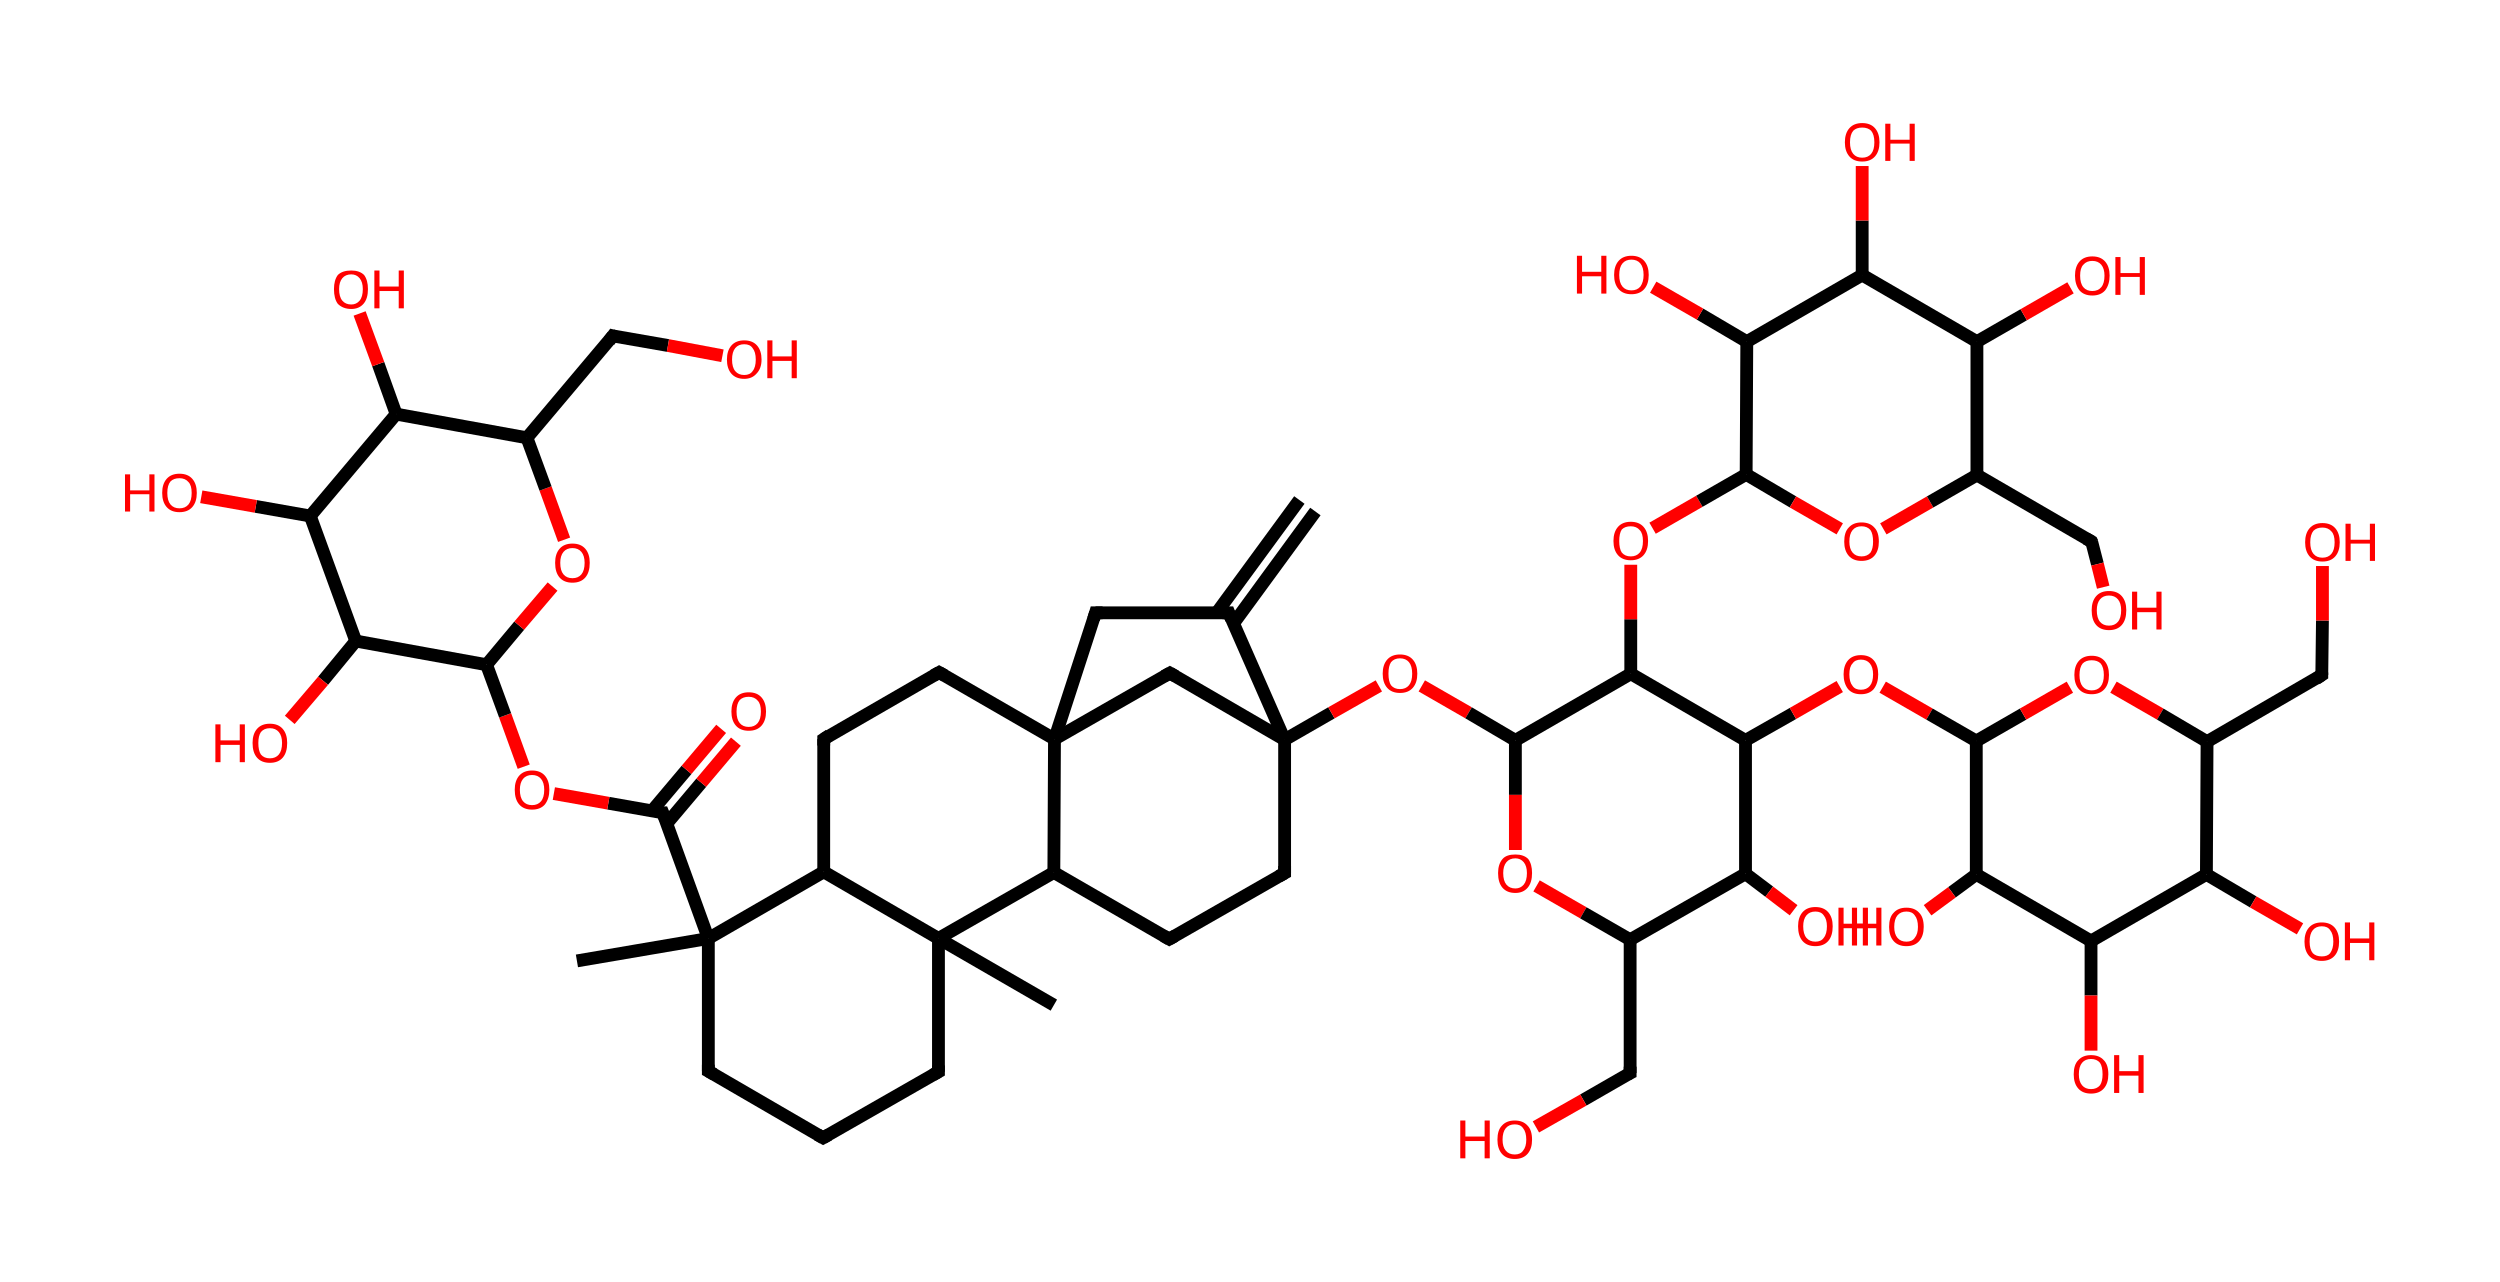 <?xml version='1.0' encoding='ASCII' standalone='yes'?>
<svg xmlns="http://www.w3.org/2000/svg" xmlns:rdkit="http://www.rdkit.org/xml" xmlns:xlink="http://www.w3.org/1999/xlink" version="1.1" baseProfile="full" xml:space="preserve" width="390px" height="200px" viewBox="0 0 390 200">
<!-- END OF HEADER -->
<rect style="opacity:1.0;fill:#FFFFFF;stroke:none" width="390.0" height="200.0" x="0.0" y="0.0"> </rect>
<path class="bond-0 atom-0 atom-1" d="M 205.2,79.8 L 192.4,97.3" style="fill:none;fill-rule:evenodd;stroke:#000000;stroke-width:2.0px;stroke-linecap:butt;stroke-linejoin:miter;stroke-opacity:1"/>
<path class="bond-0 atom-0 atom-1" d="M 202.7,78.0 L 189.8,95.6" style="fill:none;fill-rule:evenodd;stroke:#000000;stroke-width:2.0px;stroke-linecap:butt;stroke-linejoin:miter;stroke-opacity:1"/>
<path class="bond-1 atom-1 atom-2" d="M 191.7,95.6 L 170.9,95.6" style="fill:none;fill-rule:evenodd;stroke:#000000;stroke-width:2.0px;stroke-linecap:butt;stroke-linejoin:miter;stroke-opacity:1"/>
<path class="bond-2 atom-2 atom-3" d="M 170.9,95.6 L 164.5,115.3" style="fill:none;fill-rule:evenodd;stroke:#000000;stroke-width:2.0px;stroke-linecap:butt;stroke-linejoin:miter;stroke-opacity:1"/>
<path class="bond-3 atom-3 atom-4" d="M 164.5,115.3 L 146.5,104.9" style="fill:none;fill-rule:evenodd;stroke:#000000;stroke-width:2.0px;stroke-linecap:butt;stroke-linejoin:miter;stroke-opacity:1"/>
<path class="bond-4 atom-4 atom-5" d="M 146.5,104.9 L 128.5,115.3" style="fill:none;fill-rule:evenodd;stroke:#000000;stroke-width:2.0px;stroke-linecap:butt;stroke-linejoin:miter;stroke-opacity:1"/>
<path class="bond-5 atom-5 atom-6" d="M 128.5,115.3 L 128.5,136.0" style="fill:none;fill-rule:evenodd;stroke:#000000;stroke-width:2.0px;stroke-linecap:butt;stroke-linejoin:miter;stroke-opacity:1"/>
<path class="bond-6 atom-6 atom-7" d="M 128.5,136.0 L 110.5,146.4" style="fill:none;fill-rule:evenodd;stroke:#000000;stroke-width:2.0px;stroke-linecap:butt;stroke-linejoin:miter;stroke-opacity:1"/>
<path class="bond-7 atom-7 atom-8" d="M 110.5,146.4 L 90.0,149.9" style="fill:none;fill-rule:evenodd;stroke:#000000;stroke-width:2.0px;stroke-linecap:butt;stroke-linejoin:miter;stroke-opacity:1"/>
<path class="bond-8 atom-7 atom-9" d="M 110.5,146.4 L 103.4,126.8" style="fill:none;fill-rule:evenodd;stroke:#000000;stroke-width:2.0px;stroke-linecap:butt;stroke-linejoin:miter;stroke-opacity:1"/>
<path class="bond-9 atom-9 atom-10" d="M 104.0,128.5 L 109.4,122.1" style="fill:none;fill-rule:evenodd;stroke:#000000;stroke-width:2.0px;stroke-linecap:butt;stroke-linejoin:miter;stroke-opacity:1"/>
<path class="bond-9 atom-9 atom-10" d="M 109.4,122.1 L 114.8,115.7" style="fill:none;fill-rule:evenodd;stroke:#FF0000;stroke-width:2.0px;stroke-linecap:butt;stroke-linejoin:miter;stroke-opacity:1"/>
<path class="bond-9 atom-9 atom-10" d="M 101.7,126.5 L 107.1,120.1" style="fill:none;fill-rule:evenodd;stroke:#000000;stroke-width:2.0px;stroke-linecap:butt;stroke-linejoin:miter;stroke-opacity:1"/>
<path class="bond-9 atom-9 atom-10" d="M 107.1,120.1 L 112.5,113.7" style="fill:none;fill-rule:evenodd;stroke:#FF0000;stroke-width:2.0px;stroke-linecap:butt;stroke-linejoin:miter;stroke-opacity:1"/>
<path class="bond-10 atom-9 atom-11" d="M 103.4,126.8 L 94.9,125.3" style="fill:none;fill-rule:evenodd;stroke:#000000;stroke-width:2.0px;stroke-linecap:butt;stroke-linejoin:miter;stroke-opacity:1"/>
<path class="bond-10 atom-9 atom-11" d="M 94.9,125.3 L 86.4,123.8" style="fill:none;fill-rule:evenodd;stroke:#FF0000;stroke-width:2.0px;stroke-linecap:butt;stroke-linejoin:miter;stroke-opacity:1"/>
<path class="bond-11 atom-11 atom-12" d="M 81.7,119.6 L 78.8,111.6" style="fill:none;fill-rule:evenodd;stroke:#FF0000;stroke-width:2.0px;stroke-linecap:butt;stroke-linejoin:miter;stroke-opacity:1"/>
<path class="bond-11 atom-11 atom-12" d="M 78.8,111.6 L 75.9,103.7" style="fill:none;fill-rule:evenodd;stroke:#000000;stroke-width:2.0px;stroke-linecap:butt;stroke-linejoin:miter;stroke-opacity:1"/>
<path class="bond-12 atom-12 atom-13" d="M 75.9,103.7 L 81.0,97.6" style="fill:none;fill-rule:evenodd;stroke:#000000;stroke-width:2.0px;stroke-linecap:butt;stroke-linejoin:miter;stroke-opacity:1"/>
<path class="bond-12 atom-12 atom-13" d="M 81.0,97.6 L 86.2,91.5" style="fill:none;fill-rule:evenodd;stroke:#FF0000;stroke-width:2.0px;stroke-linecap:butt;stroke-linejoin:miter;stroke-opacity:1"/>
<path class="bond-13 atom-13 atom-14" d="M 88.0,84.2 L 85.1,76.2" style="fill:none;fill-rule:evenodd;stroke:#FF0000;stroke-width:2.0px;stroke-linecap:butt;stroke-linejoin:miter;stroke-opacity:1"/>
<path class="bond-13 atom-13 atom-14" d="M 85.1,76.2 L 82.2,68.3" style="fill:none;fill-rule:evenodd;stroke:#000000;stroke-width:2.0px;stroke-linecap:butt;stroke-linejoin:miter;stroke-opacity:1"/>
<path class="bond-14 atom-14 atom-15" d="M 82.2,68.3 L 95.6,52.4" style="fill:none;fill-rule:evenodd;stroke:#000000;stroke-width:2.0px;stroke-linecap:butt;stroke-linejoin:miter;stroke-opacity:1"/>
<path class="bond-15 atom-15 atom-16" d="M 95.6,52.4 L 104.2,53.9" style="fill:none;fill-rule:evenodd;stroke:#000000;stroke-width:2.0px;stroke-linecap:butt;stroke-linejoin:miter;stroke-opacity:1"/>
<path class="bond-15 atom-15 atom-16" d="M 104.2,53.9 L 112.7,55.5" style="fill:none;fill-rule:evenodd;stroke:#FF0000;stroke-width:2.0px;stroke-linecap:butt;stroke-linejoin:miter;stroke-opacity:1"/>
<path class="bond-16 atom-14 atom-17" d="M 82.2,68.3 L 61.8,64.6" style="fill:none;fill-rule:evenodd;stroke:#000000;stroke-width:2.0px;stroke-linecap:butt;stroke-linejoin:miter;stroke-opacity:1"/>
<path class="bond-17 atom-17 atom-18" d="M 61.8,64.6 L 59.0,56.8" style="fill:none;fill-rule:evenodd;stroke:#000000;stroke-width:2.0px;stroke-linecap:butt;stroke-linejoin:miter;stroke-opacity:1"/>
<path class="bond-17 atom-17 atom-18" d="M 59.0,56.8 L 56.1,48.9" style="fill:none;fill-rule:evenodd;stroke:#FF0000;stroke-width:2.0px;stroke-linecap:butt;stroke-linejoin:miter;stroke-opacity:1"/>
<path class="bond-18 atom-17 atom-19" d="M 61.8,64.6 L 48.4,80.5" style="fill:none;fill-rule:evenodd;stroke:#000000;stroke-width:2.0px;stroke-linecap:butt;stroke-linejoin:miter;stroke-opacity:1"/>
<path class="bond-19 atom-19 atom-20" d="M 48.4,80.5 L 39.9,79.0" style="fill:none;fill-rule:evenodd;stroke:#000000;stroke-width:2.0px;stroke-linecap:butt;stroke-linejoin:miter;stroke-opacity:1"/>
<path class="bond-19 atom-19 atom-20" d="M 39.9,79.0 L 31.4,77.5" style="fill:none;fill-rule:evenodd;stroke:#FF0000;stroke-width:2.0px;stroke-linecap:butt;stroke-linejoin:miter;stroke-opacity:1"/>
<path class="bond-20 atom-19 atom-21" d="M 48.4,80.5 L 55.5,100.0" style="fill:none;fill-rule:evenodd;stroke:#000000;stroke-width:2.0px;stroke-linecap:butt;stroke-linejoin:miter;stroke-opacity:1"/>
<path class="bond-21 atom-21 atom-22" d="M 55.5,100.0 L 50.4,106.2" style="fill:none;fill-rule:evenodd;stroke:#000000;stroke-width:2.0px;stroke-linecap:butt;stroke-linejoin:miter;stroke-opacity:1"/>
<path class="bond-21 atom-21 atom-22" d="M 50.4,106.2 L 45.2,112.3" style="fill:none;fill-rule:evenodd;stroke:#FF0000;stroke-width:2.0px;stroke-linecap:butt;stroke-linejoin:miter;stroke-opacity:1"/>
<path class="bond-22 atom-7 atom-23" d="M 110.5,146.4 L 110.5,167.1" style="fill:none;fill-rule:evenodd;stroke:#000000;stroke-width:2.0px;stroke-linecap:butt;stroke-linejoin:miter;stroke-opacity:1"/>
<path class="bond-23 atom-23 atom-24" d="M 110.5,167.1 L 128.4,177.5" style="fill:none;fill-rule:evenodd;stroke:#000000;stroke-width:2.0px;stroke-linecap:butt;stroke-linejoin:miter;stroke-opacity:1"/>
<path class="bond-24 atom-24 atom-25" d="M 128.4,177.5 L 146.4,167.2" style="fill:none;fill-rule:evenodd;stroke:#000000;stroke-width:2.0px;stroke-linecap:butt;stroke-linejoin:miter;stroke-opacity:1"/>
<path class="bond-25 atom-25 atom-26" d="M 146.4,167.2 L 146.4,146.4" style="fill:none;fill-rule:evenodd;stroke:#000000;stroke-width:2.0px;stroke-linecap:butt;stroke-linejoin:miter;stroke-opacity:1"/>
<path class="bond-26 atom-26 atom-27" d="M 146.4,146.4 L 164.4,156.8" style="fill:none;fill-rule:evenodd;stroke:#000000;stroke-width:2.0px;stroke-linecap:butt;stroke-linejoin:miter;stroke-opacity:1"/>
<path class="bond-27 atom-26 atom-28" d="M 146.4,146.4 L 164.4,136.1" style="fill:none;fill-rule:evenodd;stroke:#000000;stroke-width:2.0px;stroke-linecap:butt;stroke-linejoin:miter;stroke-opacity:1"/>
<path class="bond-28 atom-28 atom-29" d="M 164.4,136.1 L 182.4,146.5" style="fill:none;fill-rule:evenodd;stroke:#000000;stroke-width:2.0px;stroke-linecap:butt;stroke-linejoin:miter;stroke-opacity:1"/>
<path class="bond-29 atom-29 atom-30" d="M 182.4,146.5 L 200.4,136.2" style="fill:none;fill-rule:evenodd;stroke:#000000;stroke-width:2.0px;stroke-linecap:butt;stroke-linejoin:miter;stroke-opacity:1"/>
<path class="bond-30 atom-30 atom-31" d="M 200.4,136.2 L 200.4,115.4" style="fill:none;fill-rule:evenodd;stroke:#000000;stroke-width:2.0px;stroke-linecap:butt;stroke-linejoin:miter;stroke-opacity:1"/>
<path class="bond-31 atom-31 atom-32" d="M 200.4,115.4 L 207.7,111.2" style="fill:none;fill-rule:evenodd;stroke:#000000;stroke-width:2.0px;stroke-linecap:butt;stroke-linejoin:miter;stroke-opacity:1"/>
<path class="bond-31 atom-31 atom-32" d="M 207.7,111.2 L 215.1,107.0" style="fill:none;fill-rule:evenodd;stroke:#FF0000;stroke-width:2.0px;stroke-linecap:butt;stroke-linejoin:miter;stroke-opacity:1"/>
<path class="bond-32 atom-32 atom-33" d="M 221.8,107.0 L 229.1,111.2" style="fill:none;fill-rule:evenodd;stroke:#FF0000;stroke-width:2.0px;stroke-linecap:butt;stroke-linejoin:miter;stroke-opacity:1"/>
<path class="bond-32 atom-32 atom-33" d="M 229.1,111.2 L 236.4,115.5" style="fill:none;fill-rule:evenodd;stroke:#000000;stroke-width:2.0px;stroke-linecap:butt;stroke-linejoin:miter;stroke-opacity:1"/>
<path class="bond-33 atom-33 atom-34" d="M 236.4,115.5 L 236.4,124.0" style="fill:none;fill-rule:evenodd;stroke:#000000;stroke-width:2.0px;stroke-linecap:butt;stroke-linejoin:miter;stroke-opacity:1"/>
<path class="bond-33 atom-33 atom-34" d="M 236.4,124.0 L 236.4,132.6" style="fill:none;fill-rule:evenodd;stroke:#FF0000;stroke-width:2.0px;stroke-linecap:butt;stroke-linejoin:miter;stroke-opacity:1"/>
<path class="bond-34 atom-34 atom-35" d="M 239.7,138.2 L 247.0,142.4" style="fill:none;fill-rule:evenodd;stroke:#FF0000;stroke-width:2.0px;stroke-linecap:butt;stroke-linejoin:miter;stroke-opacity:1"/>
<path class="bond-34 atom-34 atom-35" d="M 247.0,142.4 L 254.3,146.6" style="fill:none;fill-rule:evenodd;stroke:#000000;stroke-width:2.0px;stroke-linecap:butt;stroke-linejoin:miter;stroke-opacity:1"/>
<path class="bond-35 atom-35 atom-36" d="M 254.3,146.6 L 254.3,167.4" style="fill:none;fill-rule:evenodd;stroke:#000000;stroke-width:2.0px;stroke-linecap:butt;stroke-linejoin:miter;stroke-opacity:1"/>
<path class="bond-36 atom-36 atom-37" d="M 254.3,167.4 L 247.0,171.6" style="fill:none;fill-rule:evenodd;stroke:#000000;stroke-width:2.0px;stroke-linecap:butt;stroke-linejoin:miter;stroke-opacity:1"/>
<path class="bond-36 atom-36 atom-37" d="M 247.0,171.6 L 239.6,175.8" style="fill:none;fill-rule:evenodd;stroke:#FF0000;stroke-width:2.0px;stroke-linecap:butt;stroke-linejoin:miter;stroke-opacity:1"/>
<path class="bond-37 atom-35 atom-38" d="M 254.3,146.6 L 272.3,136.3" style="fill:none;fill-rule:evenodd;stroke:#000000;stroke-width:2.0px;stroke-linecap:butt;stroke-linejoin:miter;stroke-opacity:1"/>
<path class="bond-38 atom-38 atom-39" d="M 272.3,136.3 L 276.0,139.1" style="fill:none;fill-rule:evenodd;stroke:#000000;stroke-width:2.0px;stroke-linecap:butt;stroke-linejoin:miter;stroke-opacity:1"/>
<path class="bond-38 atom-38 atom-39" d="M 276.0,139.1 L 279.8,142.0" style="fill:none;fill-rule:evenodd;stroke:#FF0000;stroke-width:2.0px;stroke-linecap:butt;stroke-linejoin:miter;stroke-opacity:1"/>
<path class="bond-39 atom-38 atom-40" d="M 272.3,136.3 L 272.3,115.5" style="fill:none;fill-rule:evenodd;stroke:#000000;stroke-width:2.0px;stroke-linecap:butt;stroke-linejoin:miter;stroke-opacity:1"/>
<path class="bond-40 atom-40 atom-41" d="M 272.3,115.5 L 279.7,111.3" style="fill:none;fill-rule:evenodd;stroke:#000000;stroke-width:2.0px;stroke-linecap:butt;stroke-linejoin:miter;stroke-opacity:1"/>
<path class="bond-40 atom-40 atom-41" d="M 279.7,111.3 L 287.0,107.1" style="fill:none;fill-rule:evenodd;stroke:#FF0000;stroke-width:2.0px;stroke-linecap:butt;stroke-linejoin:miter;stroke-opacity:1"/>
<path class="bond-41 atom-41 atom-42" d="M 293.7,107.2 L 301.0,111.4" style="fill:none;fill-rule:evenodd;stroke:#FF0000;stroke-width:2.0px;stroke-linecap:butt;stroke-linejoin:miter;stroke-opacity:1"/>
<path class="bond-41 atom-41 atom-42" d="M 301.0,111.4 L 308.3,115.6" style="fill:none;fill-rule:evenodd;stroke:#000000;stroke-width:2.0px;stroke-linecap:butt;stroke-linejoin:miter;stroke-opacity:1"/>
<path class="bond-42 atom-42 atom-43" d="M 308.3,115.6 L 315.6,111.4" style="fill:none;fill-rule:evenodd;stroke:#000000;stroke-width:2.0px;stroke-linecap:butt;stroke-linejoin:miter;stroke-opacity:1"/>
<path class="bond-42 atom-42 atom-43" d="M 315.6,111.4 L 322.9,107.2" style="fill:none;fill-rule:evenodd;stroke:#FF0000;stroke-width:2.0px;stroke-linecap:butt;stroke-linejoin:miter;stroke-opacity:1"/>
<path class="bond-43 atom-43 atom-44" d="M 329.7,107.2 L 337.0,111.4" style="fill:none;fill-rule:evenodd;stroke:#FF0000;stroke-width:2.0px;stroke-linecap:butt;stroke-linejoin:miter;stroke-opacity:1"/>
<path class="bond-43 atom-43 atom-44" d="M 337.0,111.4 L 344.3,115.7" style="fill:none;fill-rule:evenodd;stroke:#000000;stroke-width:2.0px;stroke-linecap:butt;stroke-linejoin:miter;stroke-opacity:1"/>
<path class="bond-44 atom-44 atom-45" d="M 344.3,115.7 L 362.2,105.3" style="fill:none;fill-rule:evenodd;stroke:#000000;stroke-width:2.0px;stroke-linecap:butt;stroke-linejoin:miter;stroke-opacity:1"/>
<path class="bond-45 atom-45 atom-46" d="M 362.2,105.3 L 362.3,96.8" style="fill:none;fill-rule:evenodd;stroke:#000000;stroke-width:2.0px;stroke-linecap:butt;stroke-linejoin:miter;stroke-opacity:1"/>
<path class="bond-45 atom-45 atom-46" d="M 362.3,96.8 L 362.3,88.3" style="fill:none;fill-rule:evenodd;stroke:#FF0000;stroke-width:2.0px;stroke-linecap:butt;stroke-linejoin:miter;stroke-opacity:1"/>
<path class="bond-46 atom-44 atom-47" d="M 344.3,115.7 L 344.2,136.4" style="fill:none;fill-rule:evenodd;stroke:#000000;stroke-width:2.0px;stroke-linecap:butt;stroke-linejoin:miter;stroke-opacity:1"/>
<path class="bond-47 atom-47 atom-48" d="M 344.2,136.4 L 351.5,140.7" style="fill:none;fill-rule:evenodd;stroke:#000000;stroke-width:2.0px;stroke-linecap:butt;stroke-linejoin:miter;stroke-opacity:1"/>
<path class="bond-47 atom-47 atom-48" d="M 351.5,140.7 L 358.8,144.9" style="fill:none;fill-rule:evenodd;stroke:#FF0000;stroke-width:2.0px;stroke-linecap:butt;stroke-linejoin:miter;stroke-opacity:1"/>
<path class="bond-48 atom-47 atom-49" d="M 344.2,136.4 L 326.2,146.8" style="fill:none;fill-rule:evenodd;stroke:#000000;stroke-width:2.0px;stroke-linecap:butt;stroke-linejoin:miter;stroke-opacity:1"/>
<path class="bond-49 atom-49 atom-50" d="M 326.2,146.8 L 326.2,155.3" style="fill:none;fill-rule:evenodd;stroke:#000000;stroke-width:2.0px;stroke-linecap:butt;stroke-linejoin:miter;stroke-opacity:1"/>
<path class="bond-49 atom-49 atom-50" d="M 326.2,155.3 L 326.2,163.9" style="fill:none;fill-rule:evenodd;stroke:#FF0000;stroke-width:2.0px;stroke-linecap:butt;stroke-linejoin:miter;stroke-opacity:1"/>
<path class="bond-50 atom-49 atom-51" d="M 326.2,146.8 L 308.3,136.4" style="fill:none;fill-rule:evenodd;stroke:#000000;stroke-width:2.0px;stroke-linecap:butt;stroke-linejoin:miter;stroke-opacity:1"/>
<path class="bond-51 atom-51 atom-52" d="M 308.3,136.4 L 304.5,139.2" style="fill:none;fill-rule:evenodd;stroke:#000000;stroke-width:2.0px;stroke-linecap:butt;stroke-linejoin:miter;stroke-opacity:1"/>
<path class="bond-51 atom-51 atom-52" d="M 304.5,139.2 L 300.7,142.0" style="fill:none;fill-rule:evenodd;stroke:#FF0000;stroke-width:2.0px;stroke-linecap:butt;stroke-linejoin:miter;stroke-opacity:1"/>
<path class="bond-52 atom-40 atom-53" d="M 272.3,115.5 L 254.4,105.1" style="fill:none;fill-rule:evenodd;stroke:#000000;stroke-width:2.0px;stroke-linecap:butt;stroke-linejoin:miter;stroke-opacity:1"/>
<path class="bond-53 atom-53 atom-54" d="M 254.4,105.1 L 254.4,96.6" style="fill:none;fill-rule:evenodd;stroke:#000000;stroke-width:2.0px;stroke-linecap:butt;stroke-linejoin:miter;stroke-opacity:1"/>
<path class="bond-53 atom-53 atom-54" d="M 254.4,96.6 L 254.4,88.1" style="fill:none;fill-rule:evenodd;stroke:#FF0000;stroke-width:2.0px;stroke-linecap:butt;stroke-linejoin:miter;stroke-opacity:1"/>
<path class="bond-54 atom-54 atom-55" d="M 257.8,82.4 L 265.1,78.2" style="fill:none;fill-rule:evenodd;stroke:#FF0000;stroke-width:2.0px;stroke-linecap:butt;stroke-linejoin:miter;stroke-opacity:1"/>
<path class="bond-54 atom-54 atom-55" d="M 265.1,78.2 L 272.4,74.0" style="fill:none;fill-rule:evenodd;stroke:#000000;stroke-width:2.0px;stroke-linecap:butt;stroke-linejoin:miter;stroke-opacity:1"/>
<path class="bond-55 atom-55 atom-56" d="M 272.4,74.0 L 279.7,78.3" style="fill:none;fill-rule:evenodd;stroke:#000000;stroke-width:2.0px;stroke-linecap:butt;stroke-linejoin:miter;stroke-opacity:1"/>
<path class="bond-55 atom-55 atom-56" d="M 279.7,78.3 L 287.0,82.5" style="fill:none;fill-rule:evenodd;stroke:#FF0000;stroke-width:2.0px;stroke-linecap:butt;stroke-linejoin:miter;stroke-opacity:1"/>
<path class="bond-56 atom-56 atom-57" d="M 293.8,82.5 L 301.1,78.3" style="fill:none;fill-rule:evenodd;stroke:#FF0000;stroke-width:2.0px;stroke-linecap:butt;stroke-linejoin:miter;stroke-opacity:1"/>
<path class="bond-56 atom-56 atom-57" d="M 301.1,78.3 L 308.4,74.1" style="fill:none;fill-rule:evenodd;stroke:#000000;stroke-width:2.0px;stroke-linecap:butt;stroke-linejoin:miter;stroke-opacity:1"/>
<path class="bond-57 atom-57 atom-58" d="M 308.4,74.1 L 326.3,84.5" style="fill:none;fill-rule:evenodd;stroke:#000000;stroke-width:2.0px;stroke-linecap:butt;stroke-linejoin:miter;stroke-opacity:1"/>
<path class="bond-58 atom-58 atom-59" d="M 326.3,84.5 L 327.2,88.0" style="fill:none;fill-rule:evenodd;stroke:#000000;stroke-width:2.0px;stroke-linecap:butt;stroke-linejoin:miter;stroke-opacity:1"/>
<path class="bond-58 atom-58 atom-59" d="M 327.2,88.0 L 328.1,91.6" style="fill:none;fill-rule:evenodd;stroke:#FF0000;stroke-width:2.0px;stroke-linecap:butt;stroke-linejoin:miter;stroke-opacity:1"/>
<path class="bond-59 atom-57 atom-60" d="M 308.4,74.1 L 308.4,53.3" style="fill:none;fill-rule:evenodd;stroke:#000000;stroke-width:2.0px;stroke-linecap:butt;stroke-linejoin:miter;stroke-opacity:1"/>
<path class="bond-60 atom-60 atom-61" d="M 308.4,53.3 L 315.7,49.1" style="fill:none;fill-rule:evenodd;stroke:#000000;stroke-width:2.0px;stroke-linecap:butt;stroke-linejoin:miter;stroke-opacity:1"/>
<path class="bond-60 atom-60 atom-61" d="M 315.7,49.1 L 323.0,44.9" style="fill:none;fill-rule:evenodd;stroke:#FF0000;stroke-width:2.0px;stroke-linecap:butt;stroke-linejoin:miter;stroke-opacity:1"/>
<path class="bond-61 atom-60 atom-62" d="M 308.4,53.3 L 290.5,42.9" style="fill:none;fill-rule:evenodd;stroke:#000000;stroke-width:2.0px;stroke-linecap:butt;stroke-linejoin:miter;stroke-opacity:1"/>
<path class="bond-62 atom-62 atom-63" d="M 290.5,42.9 L 290.5,34.4" style="fill:none;fill-rule:evenodd;stroke:#000000;stroke-width:2.0px;stroke-linecap:butt;stroke-linejoin:miter;stroke-opacity:1"/>
<path class="bond-62 atom-62 atom-63" d="M 290.5,34.4 L 290.5,25.9" style="fill:none;fill-rule:evenodd;stroke:#FF0000;stroke-width:2.0px;stroke-linecap:butt;stroke-linejoin:miter;stroke-opacity:1"/>
<path class="bond-63 atom-62 atom-64" d="M 290.5,42.9 L 272.5,53.3" style="fill:none;fill-rule:evenodd;stroke:#000000;stroke-width:2.0px;stroke-linecap:butt;stroke-linejoin:miter;stroke-opacity:1"/>
<path class="bond-64 atom-64 atom-65" d="M 272.5,53.3 L 265.2,49.0" style="fill:none;fill-rule:evenodd;stroke:#000000;stroke-width:2.0px;stroke-linecap:butt;stroke-linejoin:miter;stroke-opacity:1"/>
<path class="bond-64 atom-64 atom-65" d="M 265.2,49.0 L 257.9,44.8" style="fill:none;fill-rule:evenodd;stroke:#FF0000;stroke-width:2.0px;stroke-linecap:butt;stroke-linejoin:miter;stroke-opacity:1"/>
<path class="bond-65 atom-31 atom-66" d="M 200.4,115.4 L 182.5,105.0" style="fill:none;fill-rule:evenodd;stroke:#000000;stroke-width:2.0px;stroke-linecap:butt;stroke-linejoin:miter;stroke-opacity:1"/>
<path class="bond-66 atom-31 atom-1" d="M 200.4,115.4 L 191.7,95.6" style="fill:none;fill-rule:evenodd;stroke:#000000;stroke-width:2.0px;stroke-linecap:butt;stroke-linejoin:miter;stroke-opacity:1"/>
<path class="bond-67 atom-53 atom-33" d="M 254.4,105.1 L 236.4,115.5" style="fill:none;fill-rule:evenodd;stroke:#000000;stroke-width:2.0px;stroke-linecap:butt;stroke-linejoin:miter;stroke-opacity:1"/>
<path class="bond-68 atom-64 atom-55" d="M 272.5,53.3 L 272.4,74.0" style="fill:none;fill-rule:evenodd;stroke:#000000;stroke-width:2.0px;stroke-linecap:butt;stroke-linejoin:miter;stroke-opacity:1"/>
<path class="bond-69 atom-28 atom-3" d="M 164.4,136.1 L 164.5,115.3" style="fill:none;fill-rule:evenodd;stroke:#000000;stroke-width:2.0px;stroke-linecap:butt;stroke-linejoin:miter;stroke-opacity:1"/>
<path class="bond-70 atom-51 atom-42" d="M 308.3,136.4 L 308.3,115.6" style="fill:none;fill-rule:evenodd;stroke:#000000;stroke-width:2.0px;stroke-linecap:butt;stroke-linejoin:miter;stroke-opacity:1"/>
<path class="bond-71 atom-66 atom-3" d="M 182.5,105.0 L 164.5,115.3" style="fill:none;fill-rule:evenodd;stroke:#000000;stroke-width:2.0px;stroke-linecap:butt;stroke-linejoin:miter;stroke-opacity:1"/>
<path class="bond-72 atom-26 atom-6" d="M 146.4,146.4 L 128.5,136.0" style="fill:none;fill-rule:evenodd;stroke:#000000;stroke-width:2.0px;stroke-linecap:butt;stroke-linejoin:miter;stroke-opacity:1"/>
<path class="bond-73 atom-21 atom-12" d="M 55.5,100.0 L 75.9,103.7" style="fill:none;fill-rule:evenodd;stroke:#000000;stroke-width:2.0px;stroke-linecap:butt;stroke-linejoin:miter;stroke-opacity:1"/>
<path d="M 190.7,95.6 L 191.7,95.6 L 192.1,96.6" style="fill:none;stroke:#000000;stroke-width:2.0px;stroke-linecap:butt;stroke-linejoin:miter;stroke-opacity:1;"/>
<path d="M 172.0,95.6 L 170.9,95.6 L 170.6,96.6" style="fill:none;stroke:#000000;stroke-width:2.0px;stroke-linecap:butt;stroke-linejoin:miter;stroke-opacity:1;"/>
<path d="M 147.4,105.4 L 146.5,104.9 L 145.6,105.4" style="fill:none;stroke:#000000;stroke-width:2.0px;stroke-linecap:butt;stroke-linejoin:miter;stroke-opacity:1;"/>
<path d="M 129.4,114.7 L 128.5,115.3 L 128.5,116.3" style="fill:none;stroke:#000000;stroke-width:2.0px;stroke-linecap:butt;stroke-linejoin:miter;stroke-opacity:1;"/>
<path d="M 103.8,127.8 L 103.4,126.8 L 103.0,126.8" style="fill:none;stroke:#000000;stroke-width:2.0px;stroke-linecap:butt;stroke-linejoin:miter;stroke-opacity:1;"/>
<path d="M 95.0,53.2 L 95.6,52.4 L 96.0,52.5" style="fill:none;stroke:#000000;stroke-width:2.0px;stroke-linecap:butt;stroke-linejoin:miter;stroke-opacity:1;"/>
<path d="M 110.5,166.1 L 110.5,167.1 L 111.4,167.6" style="fill:none;stroke:#000000;stroke-width:2.0px;stroke-linecap:butt;stroke-linejoin:miter;stroke-opacity:1;"/>
<path d="M 127.5,177.0 L 128.4,177.5 L 129.3,177.0" style="fill:none;stroke:#000000;stroke-width:2.0px;stroke-linecap:butt;stroke-linejoin:miter;stroke-opacity:1;"/>
<path d="M 145.5,167.7 L 146.4,167.2 L 146.4,166.2" style="fill:none;stroke:#000000;stroke-width:2.0px;stroke-linecap:butt;stroke-linejoin:miter;stroke-opacity:1;"/>
<path d="M 181.5,146.0 L 182.4,146.5 L 183.3,146.0" style="fill:none;stroke:#000000;stroke-width:2.0px;stroke-linecap:butt;stroke-linejoin:miter;stroke-opacity:1;"/>
<path d="M 199.5,136.7 L 200.4,136.2 L 200.4,135.1" style="fill:none;stroke:#000000;stroke-width:2.0px;stroke-linecap:butt;stroke-linejoin:miter;stroke-opacity:1;"/>
<path d="M 254.3,166.4 L 254.3,167.4 L 253.9,167.6" style="fill:none;stroke:#000000;stroke-width:2.0px;stroke-linecap:butt;stroke-linejoin:miter;stroke-opacity:1;"/>
<path d="M 361.3,105.9 L 362.2,105.3 L 362.2,104.9" style="fill:none;stroke:#000000;stroke-width:2.0px;stroke-linecap:butt;stroke-linejoin:miter;stroke-opacity:1;"/>
<path d="M 325.4,84.0 L 326.3,84.5 L 326.4,84.7" style="fill:none;stroke:#000000;stroke-width:2.0px;stroke-linecap:butt;stroke-linejoin:miter;stroke-opacity:1;"/>
<path d="M 183.4,105.5 L 182.5,105.0 L 181.6,105.5" style="fill:none;stroke:#000000;stroke-width:2.0px;stroke-linecap:butt;stroke-linejoin:miter;stroke-opacity:1;"/>
<path class="atom-10" d="M 114.1 111.0 Q 114.1 109.6, 114.8 108.8 Q 115.5 108.0, 116.8 108.0 Q 118.1 108.0, 118.8 108.8 Q 119.5 109.6, 119.5 111.0 Q 119.5 112.4, 118.8 113.2 Q 118.1 114.0, 116.8 114.0 Q 115.5 114.0, 114.8 113.2 Q 114.1 112.4, 114.1 111.0 M 116.8 113.4 Q 117.7 113.4, 118.2 112.8 Q 118.7 112.2, 118.7 111.0 Q 118.7 109.8, 118.2 109.3 Q 117.7 108.7, 116.8 108.7 Q 115.9 108.7, 115.4 109.2 Q 114.9 109.8, 114.9 111.0 Q 114.9 112.2, 115.4 112.8 Q 115.9 113.4, 116.8 113.4 " fill="#FF0000"/>
<path class="atom-11" d="M 80.3 123.2 Q 80.3 121.8, 81.0 121.0 Q 81.7 120.2, 83.0 120.2 Q 84.3 120.2, 85.0 121.0 Q 85.7 121.8, 85.7 123.2 Q 85.7 124.6, 85.0 125.5 Q 84.3 126.3, 83.0 126.3 Q 81.7 126.3, 81.0 125.5 Q 80.3 124.7, 80.3 123.2 M 83.0 125.6 Q 83.9 125.6, 84.4 125.0 Q 84.9 124.4, 84.9 123.2 Q 84.9 122.1, 84.4 121.5 Q 83.9 120.9, 83.0 120.9 Q 82.1 120.9, 81.6 121.5 Q 81.1 122.1, 81.1 123.2 Q 81.1 124.4, 81.6 125.0 Q 82.1 125.6, 83.0 125.6 " fill="#FF0000"/>
<path class="atom-13" d="M 86.6 87.8 Q 86.6 86.4, 87.3 85.6 Q 88.0 84.8, 89.3 84.8 Q 90.6 84.8, 91.3 85.6 Q 92.0 86.4, 92.0 87.8 Q 92.0 89.3, 91.3 90.1 Q 90.6 90.9, 89.3 90.9 Q 88.0 90.9, 87.3 90.1 Q 86.6 89.3, 86.6 87.8 M 89.3 90.2 Q 90.2 90.2, 90.7 89.6 Q 91.2 89.0, 91.2 87.8 Q 91.2 86.7, 90.7 86.1 Q 90.2 85.5, 89.3 85.5 Q 88.4 85.5, 87.9 86.1 Q 87.4 86.7, 87.4 87.8 Q 87.4 89.0, 87.9 89.6 Q 88.4 90.2, 89.3 90.2 " fill="#FF0000"/>
<path class="atom-16" d="M 113.4 56.1 Q 113.4 54.7, 114.1 53.9 Q 114.8 53.1, 116.1 53.1 Q 117.4 53.1, 118.1 53.9 Q 118.8 54.7, 118.8 56.1 Q 118.8 57.5, 118.0 58.3 Q 117.3 59.1, 116.1 59.1 Q 114.8 59.1, 114.1 58.3 Q 113.4 57.5, 113.4 56.1 M 116.1 58.5 Q 117.0 58.5, 117.4 57.9 Q 117.9 57.3, 117.9 56.1 Q 117.9 54.9, 117.4 54.3 Q 117.0 53.7, 116.1 53.7 Q 115.2 53.7, 114.7 54.3 Q 114.2 54.9, 114.2 56.1 Q 114.2 57.3, 114.7 57.9 Q 115.2 58.5, 116.1 58.5 " fill="#FF0000"/>
<path class="atom-16" d="M 119.7 53.1 L 120.5 53.1 L 120.5 55.6 L 123.5 55.6 L 123.5 53.1 L 124.3 53.1 L 124.3 59.0 L 123.5 59.0 L 123.5 56.3 L 120.5 56.3 L 120.5 59.0 L 119.7 59.0 L 119.7 53.1 " fill="#FF0000"/>
<path class="atom-18" d="M 52.1 45.1 Q 52.1 43.7, 52.7 42.9 Q 53.4 42.2, 54.8 42.2 Q 56.1 42.2, 56.8 42.9 Q 57.4 43.7, 57.4 45.1 Q 57.4 46.6, 56.7 47.4 Q 56.0 48.2, 54.8 48.2 Q 53.5 48.2, 52.7 47.4 Q 52.1 46.6, 52.1 45.1 M 54.8 47.5 Q 55.6 47.5, 56.1 46.9 Q 56.6 46.3, 56.6 45.1 Q 56.6 44.0, 56.1 43.4 Q 55.6 42.8, 54.8 42.8 Q 53.9 42.8, 53.4 43.4 Q 52.9 44.0, 52.9 45.1 Q 52.9 46.3, 53.4 46.9 Q 53.9 47.5, 54.8 47.5 " fill="#FF0000"/>
<path class="atom-18" d="M 58.4 42.2 L 59.2 42.2 L 59.2 44.7 L 62.2 44.7 L 62.2 42.2 L 63.0 42.2 L 63.0 48.1 L 62.2 48.1 L 62.2 45.4 L 59.2 45.4 L 59.2 48.1 L 58.4 48.1 L 58.4 42.2 " fill="#FF0000"/>
<path class="atom-20" d="M 19.5 74.0 L 20.3 74.0 L 20.3 76.5 L 23.3 76.5 L 23.3 74.0 L 24.1 74.0 L 24.1 79.8 L 23.3 79.8 L 23.3 77.1 L 20.3 77.1 L 20.3 79.8 L 19.5 79.8 L 19.5 74.0 " fill="#FF0000"/>
<path class="atom-20" d="M 25.3 76.9 Q 25.3 75.5, 26.0 74.7 Q 26.7 73.9, 28.0 73.9 Q 29.3 73.9, 30.0 74.7 Q 30.7 75.5, 30.7 76.9 Q 30.7 78.3, 30.0 79.1 Q 29.3 79.9, 28.0 79.9 Q 26.7 79.9, 26.0 79.1 Q 25.3 78.3, 25.3 76.9 M 28.0 79.3 Q 28.9 79.3, 29.4 78.7 Q 29.9 78.1, 29.9 76.9 Q 29.9 75.7, 29.4 75.2 Q 28.9 74.6, 28.0 74.6 Q 27.1 74.6, 26.6 75.1 Q 26.1 75.7, 26.1 76.9 Q 26.1 78.1, 26.6 78.7 Q 27.1 79.3, 28.0 79.3 " fill="#FF0000"/>
<path class="atom-22" d="M 33.6 113.0 L 34.4 113.0 L 34.4 115.5 L 37.4 115.5 L 37.4 113.0 L 38.2 113.0 L 38.2 118.9 L 37.4 118.9 L 37.4 116.2 L 34.4 116.2 L 34.4 118.9 L 33.6 118.9 L 33.6 113.0 " fill="#FF0000"/>
<path class="atom-22" d="M 39.4 115.9 Q 39.4 114.5, 40.1 113.7 Q 40.8 112.9, 42.1 112.9 Q 43.4 112.9, 44.1 113.7 Q 44.8 114.5, 44.8 115.9 Q 44.8 117.4, 44.1 118.2 Q 43.4 119.0, 42.1 119.0 Q 40.8 119.0, 40.1 118.2 Q 39.4 117.4, 39.4 115.9 M 42.1 118.3 Q 43.0 118.3, 43.5 117.7 Q 44.0 117.1, 44.0 115.9 Q 44.0 114.8, 43.5 114.2 Q 43.0 113.6, 42.1 113.6 Q 41.2 113.6, 40.7 114.2 Q 40.3 114.8, 40.3 115.9 Q 40.3 117.1, 40.7 117.7 Q 41.2 118.3, 42.1 118.3 " fill="#FF0000"/>
<path class="atom-32" d="M 215.7 105.1 Q 215.7 103.7, 216.4 102.9 Q 217.1 102.1, 218.4 102.1 Q 219.7 102.1, 220.4 102.9 Q 221.1 103.7, 221.1 105.1 Q 221.1 106.5, 220.4 107.3 Q 219.7 108.1, 218.4 108.1 Q 217.1 108.1, 216.4 107.3 Q 215.7 106.5, 215.7 105.1 M 218.4 107.5 Q 219.3 107.5, 219.8 106.9 Q 220.3 106.3, 220.3 105.1 Q 220.3 103.9, 219.8 103.3 Q 219.3 102.7, 218.4 102.7 Q 217.5 102.7, 217.0 103.3 Q 216.6 103.9, 216.6 105.1 Q 216.6 106.3, 217.0 106.9 Q 217.5 107.5, 218.4 107.5 " fill="#FF0000"/>
<path class="atom-34" d="M 233.7 136.2 Q 233.7 134.8, 234.4 134.0 Q 235.0 133.3, 236.4 133.3 Q 237.7 133.3, 238.4 134.0 Q 239.0 134.8, 239.0 136.2 Q 239.0 137.7, 238.3 138.5 Q 237.6 139.3, 236.4 139.3 Q 235.1 139.3, 234.4 138.5 Q 233.7 137.7, 233.7 136.2 M 236.4 138.6 Q 237.2 138.6, 237.7 138.0 Q 238.2 137.4, 238.2 136.2 Q 238.2 135.1, 237.7 134.5 Q 237.2 133.9, 236.4 133.9 Q 235.5 133.9, 235.0 134.5 Q 234.5 135.1, 234.5 136.2 Q 234.5 137.4, 235.0 138.0 Q 235.5 138.6, 236.4 138.6 " fill="#FF0000"/>
<path class="atom-37" d="M 227.8 174.8 L 228.6 174.8 L 228.6 177.3 L 231.6 177.3 L 231.6 174.8 L 232.4 174.8 L 232.4 180.7 L 231.6 180.7 L 231.6 178.0 L 228.6 178.0 L 228.6 180.7 L 227.8 180.7 L 227.8 174.8 " fill="#FF0000"/>
<path class="atom-37" d="M 233.6 177.8 Q 233.6 176.3, 234.3 175.6 Q 235.0 174.8, 236.3 174.8 Q 237.6 174.8, 238.3 175.6 Q 239.0 176.3, 239.0 177.8 Q 239.0 179.2, 238.3 180.0 Q 237.6 180.8, 236.3 180.8 Q 235.0 180.8, 234.3 180.0 Q 233.6 179.2, 233.6 177.8 M 236.3 180.1 Q 237.2 180.1, 237.6 179.5 Q 238.1 178.9, 238.1 177.8 Q 238.1 176.6, 237.6 176.0 Q 237.2 175.4, 236.3 175.4 Q 235.4 175.4, 234.9 176.0 Q 234.4 176.6, 234.4 177.8 Q 234.4 178.9, 234.9 179.5 Q 235.4 180.1, 236.3 180.1 " fill="#FF0000"/>
<path class="atom-39" d="M 280.5 144.5 Q 280.5 143.1, 281.2 142.3 Q 281.9 141.5, 283.2 141.5 Q 284.5 141.5, 285.2 142.3 Q 285.9 143.1, 285.9 144.5 Q 285.9 146.0, 285.2 146.8 Q 284.5 147.6, 283.2 147.6 Q 281.9 147.6, 281.2 146.8 Q 280.5 146.0, 280.5 144.5 M 283.2 146.9 Q 284.1 146.9, 284.5 146.3 Q 285.0 145.7, 285.0 144.5 Q 285.0 143.4, 284.5 142.8 Q 284.1 142.2, 283.2 142.2 Q 282.3 142.2, 281.8 142.8 Q 281.3 143.4, 281.3 144.5 Q 281.3 145.7, 281.8 146.3 Q 282.3 146.9, 283.2 146.9 " fill="#FF0000"/>
<path class="atom-39" d="M 286.8 141.6 L 287.6 141.6 L 287.6 144.1 L 290.6 144.1 L 290.6 141.6 L 291.4 141.6 L 291.4 147.5 L 290.6 147.5 L 290.6 144.8 L 287.6 144.8 L 287.6 147.5 L 286.8 147.5 L 286.8 141.6 " fill="#FF0000"/>
<path class="atom-41" d="M 287.6 105.2 Q 287.6 103.8, 288.3 103.0 Q 289.0 102.2, 290.3 102.2 Q 291.6 102.2, 292.3 103.0 Q 293.0 103.8, 293.0 105.2 Q 293.0 106.6, 292.3 107.5 Q 291.6 108.3, 290.3 108.3 Q 289.0 108.3, 288.3 107.5 Q 287.6 106.6, 287.6 105.2 M 290.3 107.6 Q 291.2 107.6, 291.7 107.0 Q 292.2 106.4, 292.2 105.2 Q 292.2 104.1, 291.7 103.5 Q 291.2 102.9, 290.3 102.9 Q 289.4 102.9, 289.0 103.5 Q 288.5 104.0, 288.5 105.2 Q 288.5 106.4, 289.0 107.0 Q 289.4 107.6, 290.3 107.6 " fill="#FF0000"/>
<path class="atom-43" d="M 323.6 105.3 Q 323.6 103.9, 324.3 103.1 Q 325.0 102.3, 326.3 102.3 Q 327.6 102.3, 328.3 103.1 Q 329.0 103.9, 329.0 105.3 Q 329.0 106.7, 328.3 107.5 Q 327.6 108.3, 326.3 108.3 Q 325.0 108.3, 324.3 107.5 Q 323.6 106.7, 323.6 105.3 M 326.3 107.7 Q 327.2 107.7, 327.7 107.1 Q 328.2 106.5, 328.2 105.3 Q 328.2 104.1, 327.7 103.5 Q 327.2 103.0, 326.3 103.0 Q 325.4 103.0, 324.9 103.5 Q 324.4 104.1, 324.4 105.3 Q 324.4 106.5, 324.9 107.1 Q 325.4 107.7, 326.3 107.7 " fill="#FF0000"/>
<path class="atom-46" d="M 359.6 84.6 Q 359.6 83.2, 360.3 82.4 Q 361.0 81.6, 362.3 81.6 Q 363.6 81.6, 364.3 82.4 Q 365.0 83.2, 365.0 84.6 Q 365.0 86.0, 364.3 86.8 Q 363.6 87.6, 362.3 87.6 Q 361.0 87.6, 360.3 86.8 Q 359.6 86.0, 359.6 84.6 M 362.3 87.0 Q 363.2 87.0, 363.7 86.4 Q 364.2 85.8, 364.2 84.6 Q 364.2 83.4, 363.7 82.9 Q 363.2 82.3, 362.3 82.3 Q 361.4 82.3, 360.9 82.8 Q 360.4 83.4, 360.4 84.6 Q 360.4 85.8, 360.9 86.4 Q 361.4 87.0, 362.3 87.0 " fill="#FF0000"/>
<path class="atom-46" d="M 365.9 81.7 L 366.7 81.7 L 366.7 84.2 L 369.7 84.2 L 369.7 81.7 L 370.5 81.7 L 370.5 87.5 L 369.7 87.5 L 369.7 84.8 L 366.7 84.8 L 366.7 87.5 L 365.9 87.5 L 365.9 81.7 " fill="#FF0000"/>
<path class="atom-48" d="M 359.5 146.9 Q 359.5 145.5, 360.2 144.7 Q 360.9 143.9, 362.2 143.9 Q 363.5 143.9, 364.2 144.7 Q 364.9 145.5, 364.9 146.9 Q 364.9 148.3, 364.2 149.1 Q 363.5 149.9, 362.2 149.9 Q 360.9 149.9, 360.2 149.1 Q 359.5 148.3, 359.5 146.9 M 362.2 149.2 Q 363.1 149.2, 363.5 148.7 Q 364.0 148.0, 364.0 146.9 Q 364.0 145.7, 363.5 145.1 Q 363.1 144.5, 362.2 144.5 Q 361.3 144.5, 360.8 145.1 Q 360.3 145.7, 360.3 146.9 Q 360.3 148.1, 360.8 148.7 Q 361.3 149.2, 362.2 149.2 " fill="#FF0000"/>
<path class="atom-48" d="M 365.8 143.9 L 366.6 143.9 L 366.6 146.4 L 369.6 146.4 L 369.6 143.9 L 370.4 143.9 L 370.4 149.8 L 369.6 149.8 L 369.6 147.1 L 366.6 147.1 L 366.6 149.8 L 365.8 149.8 L 365.8 143.9 " fill="#FF0000"/>
<path class="atom-50" d="M 323.5 167.6 Q 323.5 166.1, 324.2 165.4 Q 324.9 164.6, 326.2 164.6 Q 327.5 164.6, 328.2 165.4 Q 328.9 166.1, 328.9 167.6 Q 328.9 169.0, 328.2 169.8 Q 327.5 170.6, 326.2 170.6 Q 324.9 170.6, 324.2 169.8 Q 323.5 169.0, 323.5 167.6 M 326.2 169.9 Q 327.1 169.9, 327.6 169.3 Q 328.0 168.7, 328.0 167.6 Q 328.0 166.4, 327.6 165.8 Q 327.1 165.2, 326.2 165.2 Q 325.3 165.2, 324.8 165.8 Q 324.3 166.4, 324.3 167.6 Q 324.3 168.7, 324.8 169.3 Q 325.3 169.9, 326.2 169.9 " fill="#FF0000"/>
<path class="atom-50" d="M 329.8 164.6 L 330.6 164.6 L 330.6 167.1 L 333.6 167.1 L 333.6 164.6 L 334.4 164.6 L 334.4 170.5 L 333.6 170.5 L 333.6 167.8 L 330.6 167.8 L 330.6 170.5 L 329.8 170.5 L 329.8 164.6 " fill="#FF0000"/>
<path class="atom-52" d="M 288.9 141.6 L 289.7 141.6 L 289.7 144.1 L 292.7 144.1 L 292.7 141.6 L 293.5 141.6 L 293.5 147.5 L 292.7 147.5 L 292.7 144.8 L 289.7 144.8 L 289.7 147.5 L 288.9 147.5 L 288.9 141.6 " fill="#FF0000"/>
<path class="atom-52" d="M 294.7 144.6 Q 294.7 143.1, 295.4 142.4 Q 296.1 141.6, 297.4 141.6 Q 298.7 141.6, 299.4 142.4 Q 300.1 143.1, 300.1 144.6 Q 300.1 146.0, 299.4 146.8 Q 298.7 147.6, 297.4 147.6 Q 296.1 147.6, 295.4 146.8 Q 294.7 146.0, 294.7 144.6 M 297.4 146.9 Q 298.3 146.9, 298.7 146.3 Q 299.2 145.7, 299.2 144.6 Q 299.2 143.4, 298.7 142.8 Q 298.3 142.2, 297.4 142.2 Q 296.5 142.2, 296.0 142.8 Q 295.5 143.4, 295.5 144.6 Q 295.5 145.7, 296.0 146.3 Q 296.5 146.9, 297.4 146.9 " fill="#FF0000"/>
<path class="atom-54" d="M 251.7 84.4 Q 251.7 83.0, 252.4 82.2 Q 253.1 81.4, 254.4 81.4 Q 255.7 81.4, 256.4 82.2 Q 257.1 83.0, 257.1 84.4 Q 257.1 85.8, 256.4 86.6 Q 255.7 87.4, 254.4 87.4 Q 253.1 87.4, 252.4 86.6 Q 251.7 85.8, 251.7 84.4 M 254.4 86.8 Q 255.3 86.8, 255.8 86.2 Q 256.3 85.6, 256.3 84.4 Q 256.3 83.2, 255.8 82.7 Q 255.3 82.1, 254.4 82.1 Q 253.5 82.1, 253.0 82.6 Q 252.6 83.2, 252.6 84.4 Q 252.6 85.6, 253.0 86.2 Q 253.5 86.8, 254.4 86.8 " fill="#FF0000"/>
<path class="atom-56" d="M 287.7 84.5 Q 287.7 83.0, 288.4 82.3 Q 289.1 81.5, 290.4 81.5 Q 291.7 81.5, 292.4 82.3 Q 293.1 83.0, 293.1 84.5 Q 293.1 85.9, 292.4 86.7 Q 291.7 87.5, 290.4 87.5 Q 289.1 87.5, 288.4 86.7 Q 287.7 85.9, 287.7 84.5 M 290.4 86.8 Q 291.3 86.8, 291.8 86.2 Q 292.2 85.6, 292.2 84.5 Q 292.2 83.3, 291.8 82.7 Q 291.3 82.1, 290.4 82.1 Q 289.5 82.1, 289.0 82.7 Q 288.5 83.3, 288.5 84.5 Q 288.5 85.6, 289.0 86.2 Q 289.5 86.8, 290.4 86.8 " fill="#FF0000"/>
<path class="atom-59" d="M 326.3 95.2 Q 326.3 93.8, 327.0 93.0 Q 327.7 92.2, 329.0 92.2 Q 330.3 92.2, 331.0 93.0 Q 331.7 93.8, 331.7 95.2 Q 331.7 96.7, 331.0 97.5 Q 330.3 98.3, 329.0 98.3 Q 327.7 98.3, 327.0 97.5 Q 326.3 96.7, 326.3 95.2 M 329.0 97.6 Q 329.9 97.6, 330.4 97.0 Q 330.9 96.4, 330.9 95.2 Q 330.9 94.1, 330.4 93.5 Q 329.9 92.9, 329.0 92.9 Q 328.1 92.9, 327.6 93.5 Q 327.1 94.1, 327.1 95.2 Q 327.1 96.4, 327.6 97.0 Q 328.1 97.6, 329.0 97.6 " fill="#FF0000"/>
<path class="atom-59" d="M 332.6 92.3 L 333.4 92.3 L 333.4 94.8 L 336.4 94.8 L 336.4 92.3 L 337.2 92.3 L 337.2 98.2 L 336.4 98.2 L 336.4 95.5 L 333.4 95.5 L 333.4 98.2 L 332.6 98.2 L 332.6 92.3 " fill="#FF0000"/>
<path class="atom-61" d="M 323.7 43.0 Q 323.7 41.6, 324.4 40.8 Q 325.1 40.0, 326.4 40.0 Q 327.7 40.0, 328.4 40.8 Q 329.1 41.6, 329.1 43.0 Q 329.1 44.4, 328.4 45.3 Q 327.7 46.1, 326.4 46.1 Q 325.1 46.1, 324.4 45.3 Q 323.7 44.4, 323.7 43.0 M 326.4 45.4 Q 327.3 45.4, 327.8 44.8 Q 328.3 44.2, 328.3 43.0 Q 328.3 41.9, 327.8 41.3 Q 327.3 40.7, 326.4 40.7 Q 325.5 40.7, 325.0 41.3 Q 324.5 41.8, 324.5 43.0 Q 324.5 44.2, 325.0 44.8 Q 325.5 45.4, 326.4 45.4 " fill="#FF0000"/>
<path class="atom-61" d="M 330.0 40.1 L 330.8 40.1 L 330.8 42.6 L 333.8 42.6 L 333.8 40.1 L 334.6 40.1 L 334.6 46.0 L 333.8 46.0 L 333.8 43.2 L 330.8 43.2 L 330.8 46.0 L 330.0 46.0 L 330.0 40.1 " fill="#FF0000"/>
<path class="atom-63" d="M 287.8 22.2 Q 287.8 20.8, 288.5 20.0 Q 289.2 19.2, 290.5 19.2 Q 291.8 19.2, 292.5 20.0 Q 293.2 20.8, 293.2 22.2 Q 293.2 23.6, 292.5 24.4 Q 291.8 25.2, 290.5 25.2 Q 289.2 25.2, 288.5 24.4 Q 287.8 23.6, 287.8 22.2 M 290.5 24.6 Q 291.4 24.6, 291.9 24.0 Q 292.4 23.4, 292.4 22.2 Q 292.4 21.0, 291.9 20.4 Q 291.4 19.9, 290.5 19.9 Q 289.6 19.9, 289.1 20.4 Q 288.6 21.0, 288.6 22.2 Q 288.6 23.4, 289.1 24.0 Q 289.6 24.6, 290.5 24.6 " fill="#FF0000"/>
<path class="atom-63" d="M 294.1 19.3 L 294.9 19.3 L 294.9 21.8 L 297.9 21.8 L 297.9 19.3 L 298.7 19.3 L 298.7 25.1 L 297.9 25.1 L 297.9 22.4 L 294.9 22.4 L 294.9 25.1 L 294.1 25.1 L 294.1 19.3 " fill="#FF0000"/>
<path class="atom-65" d="M 246.0 39.9 L 246.8 39.9 L 246.8 42.4 L 249.8 42.4 L 249.8 39.9 L 250.6 39.9 L 250.6 45.8 L 249.8 45.8 L 249.8 43.1 L 246.8 43.1 L 246.8 45.8 L 246.0 45.8 L 246.0 39.9 " fill="#FF0000"/>
<path class="atom-65" d="M 251.8 42.9 Q 251.8 41.5, 252.5 40.7 Q 253.2 39.9, 254.5 39.9 Q 255.8 39.9, 256.5 40.7 Q 257.2 41.5, 257.2 42.9 Q 257.2 44.3, 256.5 45.1 Q 255.8 45.9, 254.5 45.9 Q 253.2 45.9, 252.5 45.1 Q 251.8 44.3, 251.8 42.9 M 254.5 45.3 Q 255.4 45.3, 255.9 44.7 Q 256.4 44.0, 256.4 42.9 Q 256.4 41.7, 255.9 41.1 Q 255.4 40.5, 254.5 40.5 Q 253.6 40.5, 253.1 41.1 Q 252.6 41.7, 252.6 42.9 Q 252.6 44.1, 253.1 44.7 Q 253.6 45.3, 254.5 45.3 " fill="#FF0000"/>
</svg>
